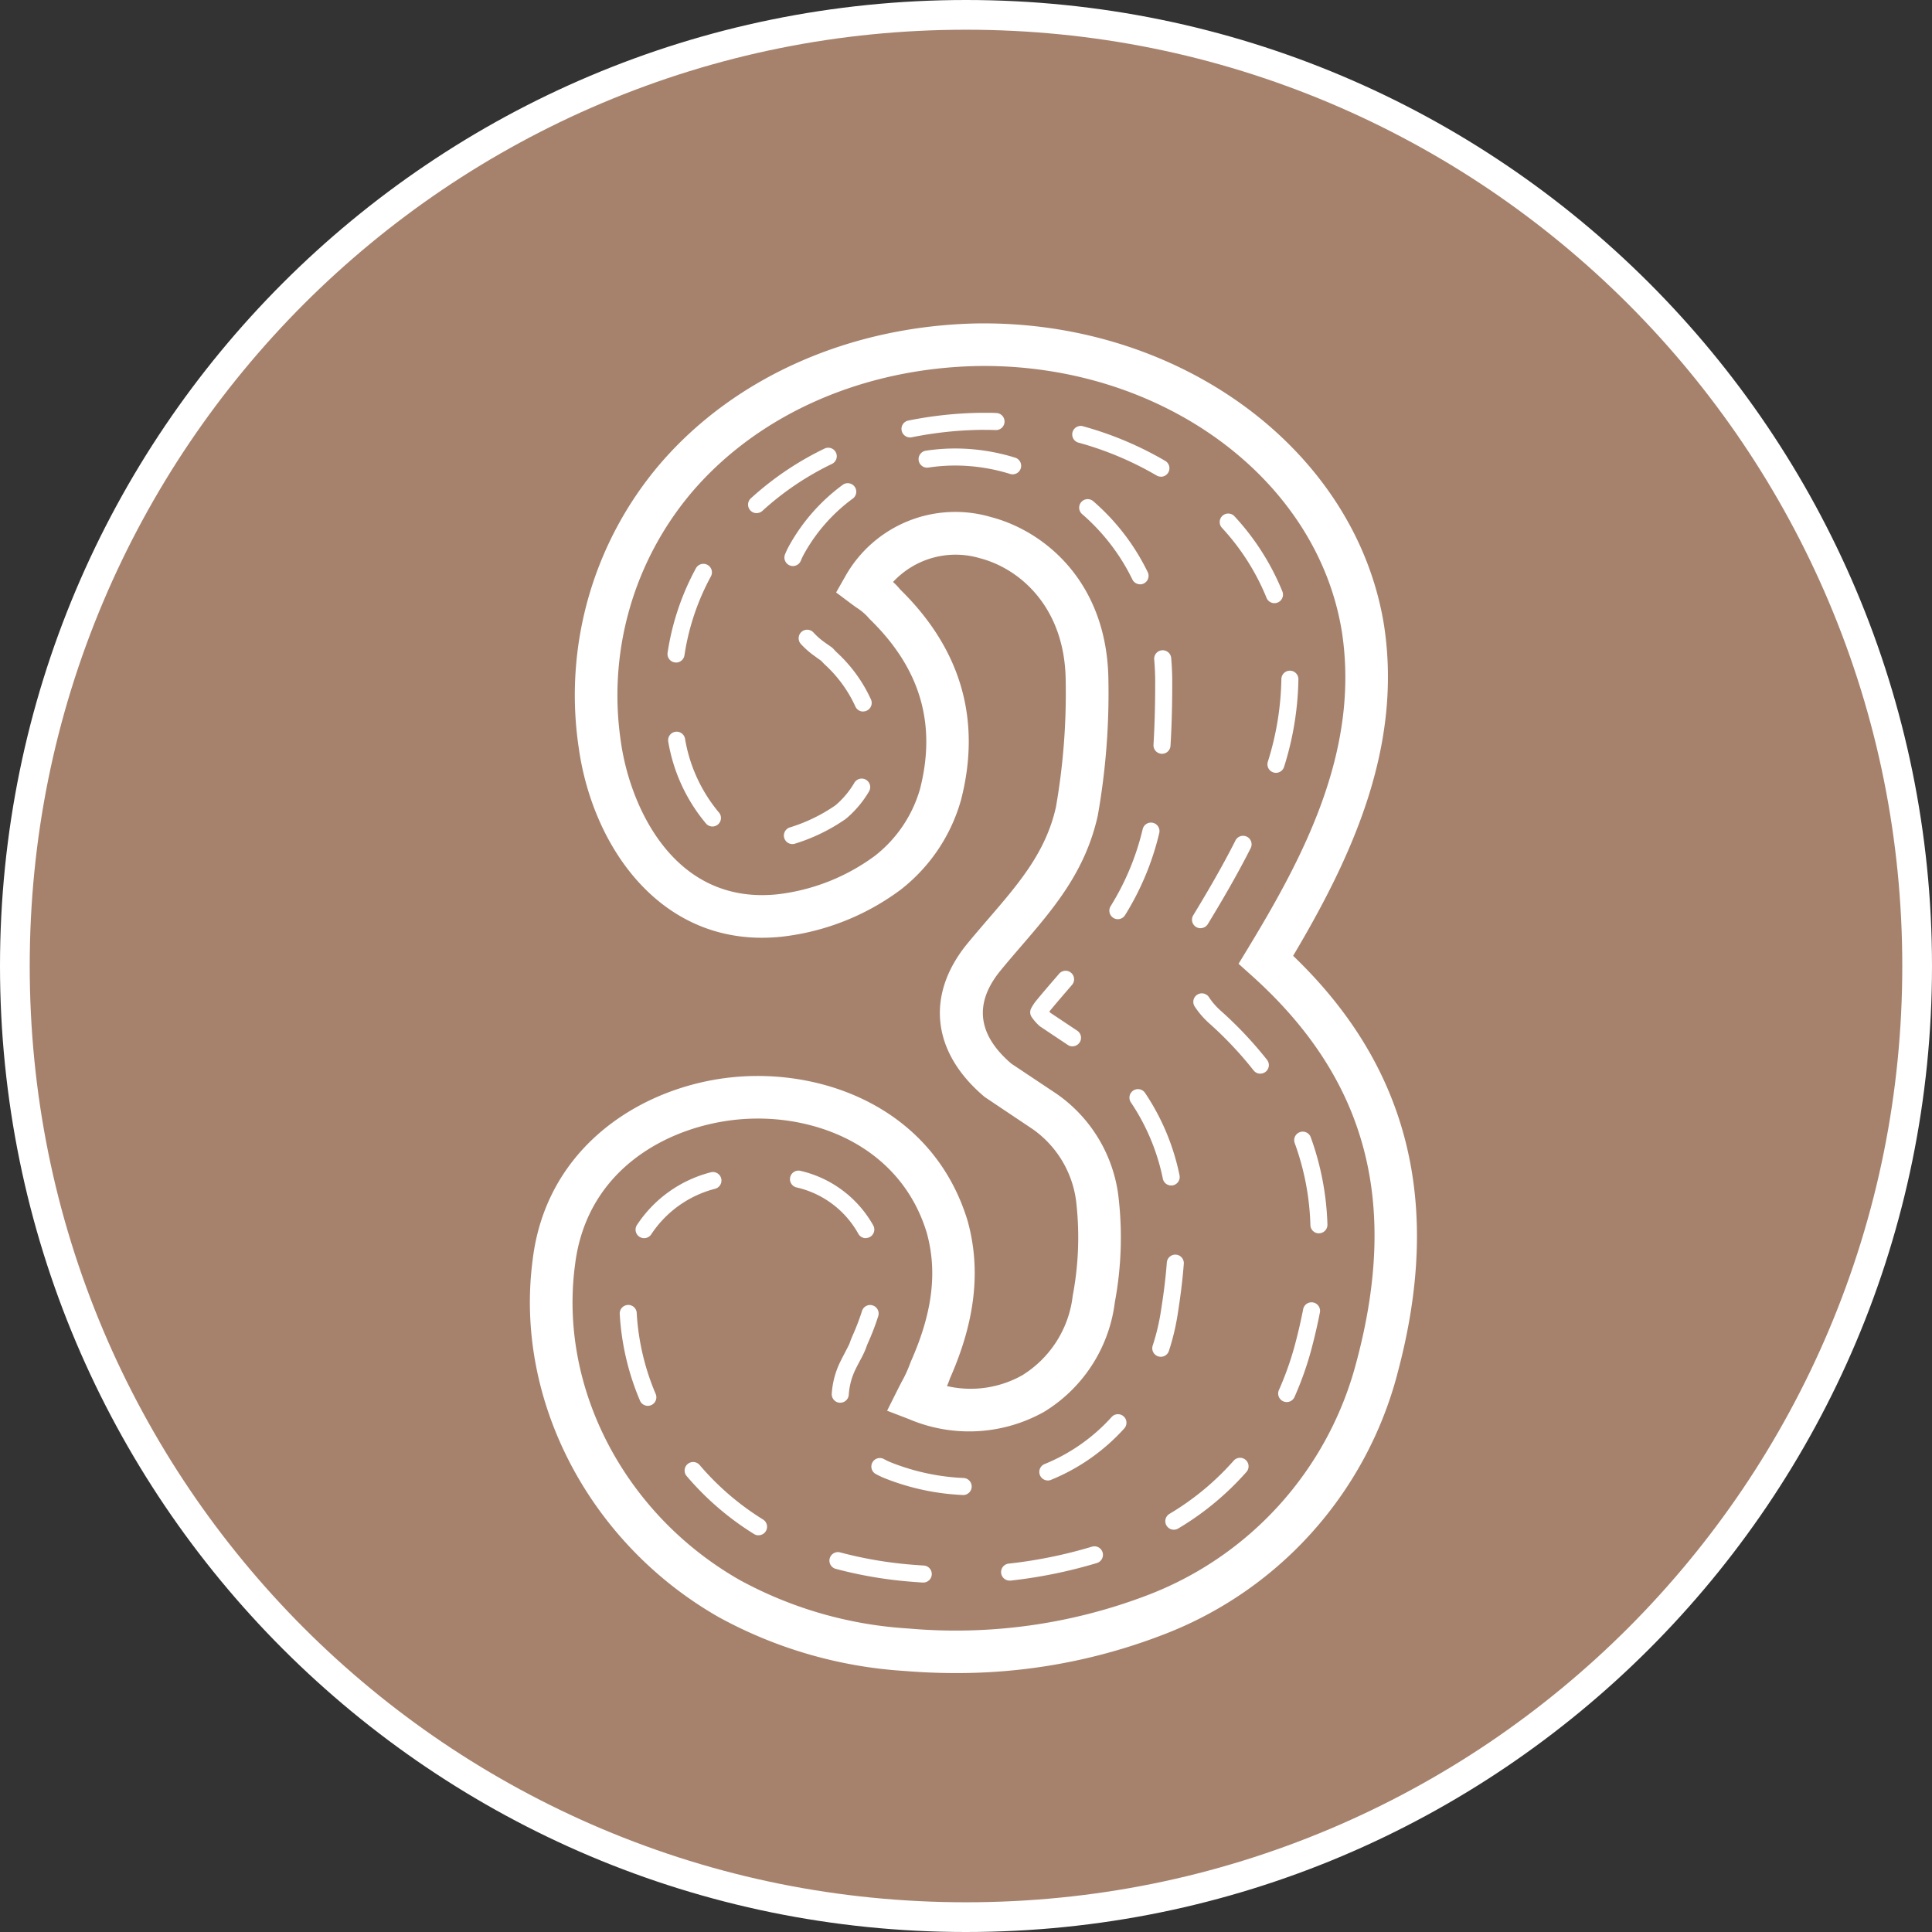 <svg xmlns="http://www.w3.org/2000/svg" width="130" height="130" viewBox="0 0 130 130">
  <rect x="0" y="0" width="130" height="130" fill="#333333" stroke="none"/>
  <g id="Grupo_1115333" data-name="Grupo 1115333" transform="translate(-1148.34 -6082.827)">
    <g id="Trazado_874818" data-name="Trazado 874818" transform="translate(1148.34 6082.827)" fill="#a6826d">
      <path d="M 65 129 C 56.36 129 47.978 127.308 40.089 123.971 C 36.297 122.367 32.639 120.382 29.218 118.07 C 25.829 115.781 22.642 113.151 19.745 110.255 C 16.849 107.358 14.219 104.171 11.93 100.782 C 9.618 97.361 7.633 93.703 6.029 89.911 C 2.692 82.022 1 73.64 1 65 C 1 56.36 2.692 47.978 6.029 40.089 C 7.633 36.297 9.618 32.639 11.93 29.218 C 14.219 25.829 16.849 22.642 19.745 19.745 C 22.642 16.849 25.829 14.219 29.218 11.93 C 32.639 9.618 36.297 7.633 40.089 6.029 C 47.978 2.692 56.36 1 65 1 C 73.64 1 82.022 2.692 89.911 6.029 C 93.703 7.633 97.361 9.618 100.782 11.93 C 104.171 14.219 107.358 16.849 110.255 19.745 C 113.151 22.642 115.781 25.829 118.07 29.218 C 120.382 32.639 122.367 36.297 123.971 40.089 C 127.308 47.978 129 56.36 129 65 C 129 73.64 127.308 82.022 123.971 89.911 C 122.367 93.703 120.382 97.361 118.07 100.782 C 115.781 104.171 113.151 107.358 110.255 110.255 C 107.358 113.151 104.171 115.781 100.782 118.07 C 97.361 120.382 93.703 122.367 89.911 123.971 C 82.022 127.308 73.64 129 65 129 Z" stroke="none"/>
      <path d="M 65 2 C 56.494 2 48.244 3.665 40.478 6.95 C 36.746 8.529 33.145 10.483 29.777 12.758 C 26.441 15.012 23.304 17.601 20.452 20.452 C 17.601 23.304 15.012 26.441 12.758 29.777 C 10.483 33.145 8.529 36.746 6.95 40.478 C 3.665 48.244 2 56.494 2 65 C 2 73.506 3.665 81.756 6.95 89.522 C 8.529 93.254 10.483 96.855 12.758 100.223 C 15.012 103.559 17.601 106.696 20.452 109.548 C 23.304 112.399 26.441 114.988 29.777 117.242 C 33.145 119.517 36.746 121.471 40.478 123.05 C 48.244 126.335 56.494 128 65 128 C 73.506 128 81.756 126.335 89.522 123.05 C 93.254 121.471 96.855 119.517 100.223 117.242 C 103.559 114.988 106.696 112.399 109.548 109.548 C 112.399 106.696 114.988 103.559 117.242 100.223 C 119.517 96.855 121.471 93.254 123.05 89.522 C 126.335 81.756 128 73.506 128 65 C 128 56.494 126.335 48.244 123.05 40.478 C 121.471 36.746 119.517 33.145 117.242 29.777 C 114.988 26.441 112.399 23.304 109.548 20.452 C 106.696 17.601 103.559 15.012 100.223 12.758 C 96.855 10.483 93.254 8.529 89.522 6.95 C 81.756 3.665 73.506 2 65 2 M 65 0 C 100.899 0 130 29.101 130 65 C 130 100.899 100.899 130 65 130 C 29.101 130 0 100.899 0 65 C 0 29.101 29.101 0 65 0 Z" stroke="none" fill="#fff"/>
    </g>
    <g id="three_8632821" transform="translate(1183.998 6104.586)">
      <g id="Grupo_1114703" data-name="Grupo 1114703" transform="translate(0 0)">
        <g id="Grupo_1114701" data-name="Grupo 1114701" transform="translate(6.043 6.018)">
          <g id="Grupo_1114699" data-name="Grupo 1114699" transform="translate(27.617 37.55)">
            <path id="Trazado_893279" data-name="Trazado 893279" d="M109.489,101.874a.57.57,0,0,1-.317-.1l-1.839-1.226a.558.558,0,0,1-.071-.056,3.3,3.3,0,0,1-.524-.6.573.573,0,0,1-.034-.567,2.973,2.973,0,0,1,.336-.515c.442-.537.879-1.045,1.31-1.545l.241-.28a.573.573,0,1,1,.869.748l-.212.246c-.455.528-.887,1.029-1.315,1.55l-.006.008.082.081,1.8,1.2a.573.573,0,0,1-.319,1.05Z" transform="translate(-106.643 -96.792)" fill="#fff"/>
          </g>
          <g id="Grupo_1114700" data-name="Grupo 1114700">
            <path id="Trazado_893280" data-name="Trazado 893280" d="M78.885,109.991h-.036q-.361-.022-.722-.052a28.324,28.324,0,0,1-5.137-.871.573.573,0,0,1,.3-1.106,27.227,27.227,0,0,0,4.929.834q.35.029.7.05a.573.573,0,0,1-.035,1.145Zm5.814-.131a.573.573,0,0,1-.062-1.143,31.277,31.277,0,0,0,5.6-1.14.573.573,0,1,1,.331,1.1,32.449,32.449,0,0,1-5.8,1.182A.6.6,0,0,1,84.7,109.861Zm-16.9-3.047a.572.572,0,0,1-.3-.086,19.312,19.312,0,0,1-4.534-3.9.573.573,0,1,1,.872-.745,18.167,18.167,0,0,0,4.265,3.666.573.573,0,0,1-.3,1.061Zm27.948-.378a.573.573,0,0,1-.294-1.066,18.066,18.066,0,0,0,4.327-3.587.573.573,0,0,1,.86.757,19.2,19.2,0,0,1-4.6,3.815.572.572,0,0,1-.293.081ZM81.559,104.1h-.023a16.118,16.118,0,0,1-5.15-1.09,5.754,5.754,0,0,1-.727-.34.573.573,0,0,1,.556-1,4.664,4.664,0,0,0,.583.272,14.983,14.983,0,0,0,4.784,1.014.573.573,0,0,1-.023,1.146Zm5.7-.978a.573.573,0,0,1-.217-1.1,12.371,12.371,0,0,0,4.519-3.17.573.573,0,1,1,.849.77,13.5,13.5,0,0,1-4.935,3.461.568.568,0,0,1-.216.043ZM60.352,98.1a.573.573,0,0,1-.529-.352,17.4,17.4,0,0,1-1.361-5.835.573.573,0,0,1,.542-.6.566.566,0,0,1,.6.542A16.265,16.265,0,0,0,60.88,97.3a.574.574,0,0,1-.528.8ZM73.3,97.892h-.038a.573.573,0,0,1-.534-.61,5.709,5.709,0,0,1,.593-2.187c.1-.207.207-.406.308-.6.086-.165.266-.509.3-.6.058-.174.125-.347.2-.517a15.505,15.505,0,0,0,.636-1.665.573.573,0,0,1,1.094.341,16.542,16.542,0,0,1-.683,1.789c-.06.135-.114.274-.16.414a6.806,6.806,0,0,1-.369.765c-.1.188-.2.381-.3.582a4.561,4.561,0,0,0-.474,1.75.573.573,0,0,1-.572.536Zm30.039-.046a.574.574,0,0,1-.523-.807,20.757,20.757,0,0,0,1.05-2.94c.23-.853.426-1.695.582-2.5a.573.573,0,0,1,1.126.218c-.161.832-.364,1.7-.6,2.584a21.927,21.927,0,0,1-1.109,3.106.573.573,0,0,1-.524.34ZM94.868,94.8a.574.574,0,0,1-.545-.752,14.719,14.719,0,0,0,.575-2.463c.118-.748.283-1.878.376-3.128a.573.573,0,1,1,1.143.085c-.1,1.292-.266,2.454-.385,3.215a15.8,15.8,0,0,1-.619,2.649A.573.573,0,0,1,94.868,94.8ZM60.1,86.818a.573.573,0,0,1-.489-.871,8.458,8.458,0,0,1,4.961-3.556.573.573,0,0,1,.322,1.1,7.338,7.338,0,0,0-4.3,3.05A.572.572,0,0,1,60.1,86.818Zm14.918,0a.573.573,0,0,1-.505-.3A6.37,6.37,0,0,0,70.34,83.4a.573.573,0,0,1,.3-1.107,7.569,7.569,0,0,1,4.883,3.672.573.573,0,0,1-.5.845Zm30.49-.323a.573.573,0,0,1-.573-.553,17.529,17.529,0,0,0-1.054-5.517.573.573,0,0,1,1.076-.4,18.908,18.908,0,0,1,1.124,5.872.573.573,0,0,1-.552.593h-.021Zm-9.942-3.221a.573.573,0,0,1-.559-.452,14.344,14.344,0,0,0-2.147-5.134.573.573,0,1,1,.944-.65,15.473,15.473,0,0,1,2.323,5.542.573.573,0,0,1-.561.695Zm6-7.523a.572.572,0,0,1-.452-.22,25.027,25.027,0,0,0-3-3.18,5.734,5.734,0,0,1-.97-1.129.573.573,0,0,1,.959-.627,4.588,4.588,0,0,0,.776.9,26.2,26.2,0,0,1,3.139,3.326.573.573,0,0,1-.451.926Zm-4.024-9.788a.573.573,0,0,1-.49-.871c.829-1.365,1.9-3.17,2.841-5.033a.573.573,0,1,1,1.023.517c-.959,1.9-2.045,3.729-2.884,5.111A.573.573,0,0,1,97.544,65.958Zm-5.563-.608a.573.573,0,0,1-.488-.872,17.414,17.414,0,0,0,2.158-5.185.573.573,0,1,1,1.116.261,18.545,18.545,0,0,1-2.3,5.522.573.573,0,0,1-.489.274ZM70.082,60.3a.573.573,0,0,1-.156-1.125,11.146,11.146,0,0,0,3.052-1.483,5.964,5.964,0,0,0,1.257-1.49.573.573,0,1,1,1.008.545,7.112,7.112,0,0,1-1.528,1.824.547.547,0,0,1-.068.053,12.313,12.313,0,0,1-3.409,1.654.581.581,0,0,1-.156.022ZM64.7,59.118a.57.57,0,0,1-.413-.176,11.546,11.546,0,0,1-2.559-5.522.573.573,0,1,1,1.126-.215,10.4,10.4,0,0,0,2.258,4.942.573.573,0,0,1-.413.971Zm37.918-3.611a.574.574,0,0,1-.549-.741,19.486,19.486,0,0,0,.913-5.564.573.573,0,0,1,.573-.568h.005a.573.573,0,0,1,.568.578,20.609,20.609,0,0,1-.963,5.889.574.574,0,0,1-.548.406ZM94.95,54.224h-.036a.573.573,0,0,1-.537-.607c.1-1.661.115-3.189.115-4.335-.005-.505-.028-.958-.067-1.4a.573.573,0,0,1,1.142-.1c.042.469.066.952.071,1.434v.066c0,1.162-.013,2.713-.117,4.406a.573.573,0,0,1-.572.538ZM74.841,51.383a.573.573,0,0,1-.528-.349,8.725,8.725,0,0,0-2.039-2.8q-.134-.131-.26-.269l-.118-.083c-.153-.108-.3-.216-.445-.322a5.78,5.78,0,0,1-.8-.722.573.573,0,1,1,.846-.774,4.585,4.585,0,0,0,.637.578c.135.1.277.2.422.3l.174.122a.6.6,0,0,1,.094.085q.118.133.245.257a9.832,9.832,0,0,1,2.3,3.171.574.574,0,0,1-.527.8Zm-12.591-3.3a.572.572,0,0,1-.568-.66,17.3,17.3,0,0,1,1.906-5.68.573.573,0,1,1,1.007.548A16.145,16.145,0,0,0,62.816,47.6a.574.574,0,0,1-.566.487Zm40.265-3.992a.573.573,0,0,1-.532-.36,15.567,15.567,0,0,0-3-4.71.573.573,0,1,1,.845-.775,16.709,16.709,0,0,1,3.222,5.057.574.574,0,0,1-.532.787Zm-9.042-1.271a.573.573,0,0,1-.516-.322,13.8,13.8,0,0,0-3.383-4.4.573.573,0,1,1,.75-.867A14.941,14.941,0,0,1,93.987,42a.573.573,0,0,1-.514.825ZM70.115,41.593a.574.574,0,0,1-.53-.792,5.81,5.81,0,0,1,.322-.66,12.759,12.759,0,0,1,3.558-4.012.573.573,0,1,1,.678.925,11.616,11.616,0,0,0-3.24,3.654,4.658,4.658,0,0,0-.258.53A.573.573,0,0,1,70.115,41.593Zm-2.439-3.56a.573.573,0,0,1-.388-1,20.629,20.629,0,0,1,4.946-3.34.573.573,0,1,1,.5,1.031,19.485,19.485,0,0,0-4.671,3.154.571.571,0,0,1-.387.151Zm27.2-2.454a.572.572,0,0,1-.29-.079,21.946,21.946,0,0,0-5.214-2.2.573.573,0,1,1,.308-1.1,23.1,23.1,0,0,1,5.487,2.317.573.573,0,0,1-.291,1.067ZM84.9,35.422a.576.576,0,0,1-.17-.026,12.48,12.48,0,0,0-3.686-.566h0a12.135,12.135,0,0,0-1.814.136.573.573,0,0,1-.172-1.134,13.308,13.308,0,0,1,1.985-.149h0a13.628,13.628,0,0,1,4.024.617.573.573,0,0,1-.169,1.121Zm-6.905-2.484a.573.573,0,0,1-.114-1.135,26.454,26.454,0,0,1,4.875-.521h.2c.284,0,.565,0,.845.014a.573.573,0,0,1-.039,1.146q-.4-.013-.8-.013h-.2a25.3,25.3,0,0,0-4.657.5.577.577,0,0,1-.115.011Z" transform="translate(-58.462 -31.282)" fill="#fff"/>
          </g>
        </g>
        <g id="Grupo_1114702" data-name="Grupo 1114702">
          <path id="Trazado_893281" data-name="Trazado 893281" d="M76.562,111.6q-1.7,0-3.423-.141a29.908,29.908,0,0,1-12.508-3.618C51.9,102.865,46.868,93.214,48.1,83.818c.92-7.758,7.519-11.786,13.65-12.329s13.361,2.241,15.623,9.692c.905,3.278.516,6.724-1.181,10.567-.065.188-.136.368-.211.541a7.082,7.082,0,0,0,5.076-.734,7.268,7.268,0,0,0,3.385-5.345,21.032,21.032,0,0,0,.231-6.348,7.011,7.011,0,0,0-2.932-4.867l-3.222-2.158c-3.53-2.965-3.99-6.8-1.229-10.246.494-.6.98-1.167,1.459-1.722,2.089-2.426,3.893-4.521,4.566-7.552a44.549,44.549,0,0,0,.654-8.516c-.057-4.975-3.146-7.539-5.774-8.217a5.742,5.742,0,0,0-5.844,1.6,4.212,4.212,0,0,1,.478.5c4.1,4.013,5.478,8.775,4.1,14.154a11.627,11.627,0,0,1-4,6l-.13.1A16.508,16.508,0,0,1,64.9,62.047c-8.05.872-12.754-5.97-13.695-12.693a23.971,23.971,0,0,1,5.49-19.141c5.05-5.867,12.877-9.3,21.472-9.43h.293c13.542,0,25.091,8.708,26.936,20.354,1.226,8.138-2.125,15.472-6.123,22.2,7.8,7.484,10.093,16.7,7.008,28.145l0,.007a25.818,25.818,0,0,1-15.9,17.584A38.437,38.437,0,0,1,76.562,111.6ZM63.255,74.289c-.42,0-.837.018-1.248.055-4.612.408-10.275,3.228-11.059,9.83-1.088,8.272,3.371,16.771,11.094,21.169A27.1,27.1,0,0,0,73.371,108.6a36.141,36.141,0,0,0,15.994-2.2,22.988,22.988,0,0,0,14.147-15.66c2.928-10.858.695-19.142-7.026-26.071l-.885-.794.617-1.016c3.7-6.1,7.55-13.271,6.342-21.282C100.924,31.246,90.473,23.533,78.2,23.649c-7.769.114-14.819,3.188-19.334,8.434a21.139,21.139,0,0,0-4.823,16.88c.582,4.156,3.467,11,10.578,10.231a13.7,13.7,0,0,0,6.5-2.577,8.773,8.773,0,0,0,3.045-4.5c1.124-4.393.014-8.14-3.395-11.446l-.149-.169a3.9,3.9,0,0,0-.734-.6c-.122-.086-.242-.172-.355-.257l-1.011-.757.625-1.1a8.491,8.491,0,0,1,9.773-3.979c3.607.932,7.847,4.366,7.923,10.976a47.225,47.225,0,0,1-.714,9.114c-.838,3.775-2.957,6.236-5.2,8.841-.464.539-.936,1.087-1.4,1.657-1.739,2.174-1.478,4.263.788,6.2l3.027,2.018A9.858,9.858,0,0,1,87.5,79.38a23.6,23.6,0,0,1-.222,7.255,10.1,10.1,0,0,1-4.768,7.391,10.32,10.32,0,0,1-9.084.487l-1.473-.566.706-1.412c.092-.184.184-.36.274-.533a8.514,8.514,0,0,0,.565-1.228l.05-.13c1.459-3.282,1.8-6.036,1.074-8.666-1.637-5.393-6.691-7.69-11.37-7.69Z" transform="translate(-47.919 -20.782)" fill="#fff"/>
        </g>
      </g>
    </g>
  </g>
</svg>

